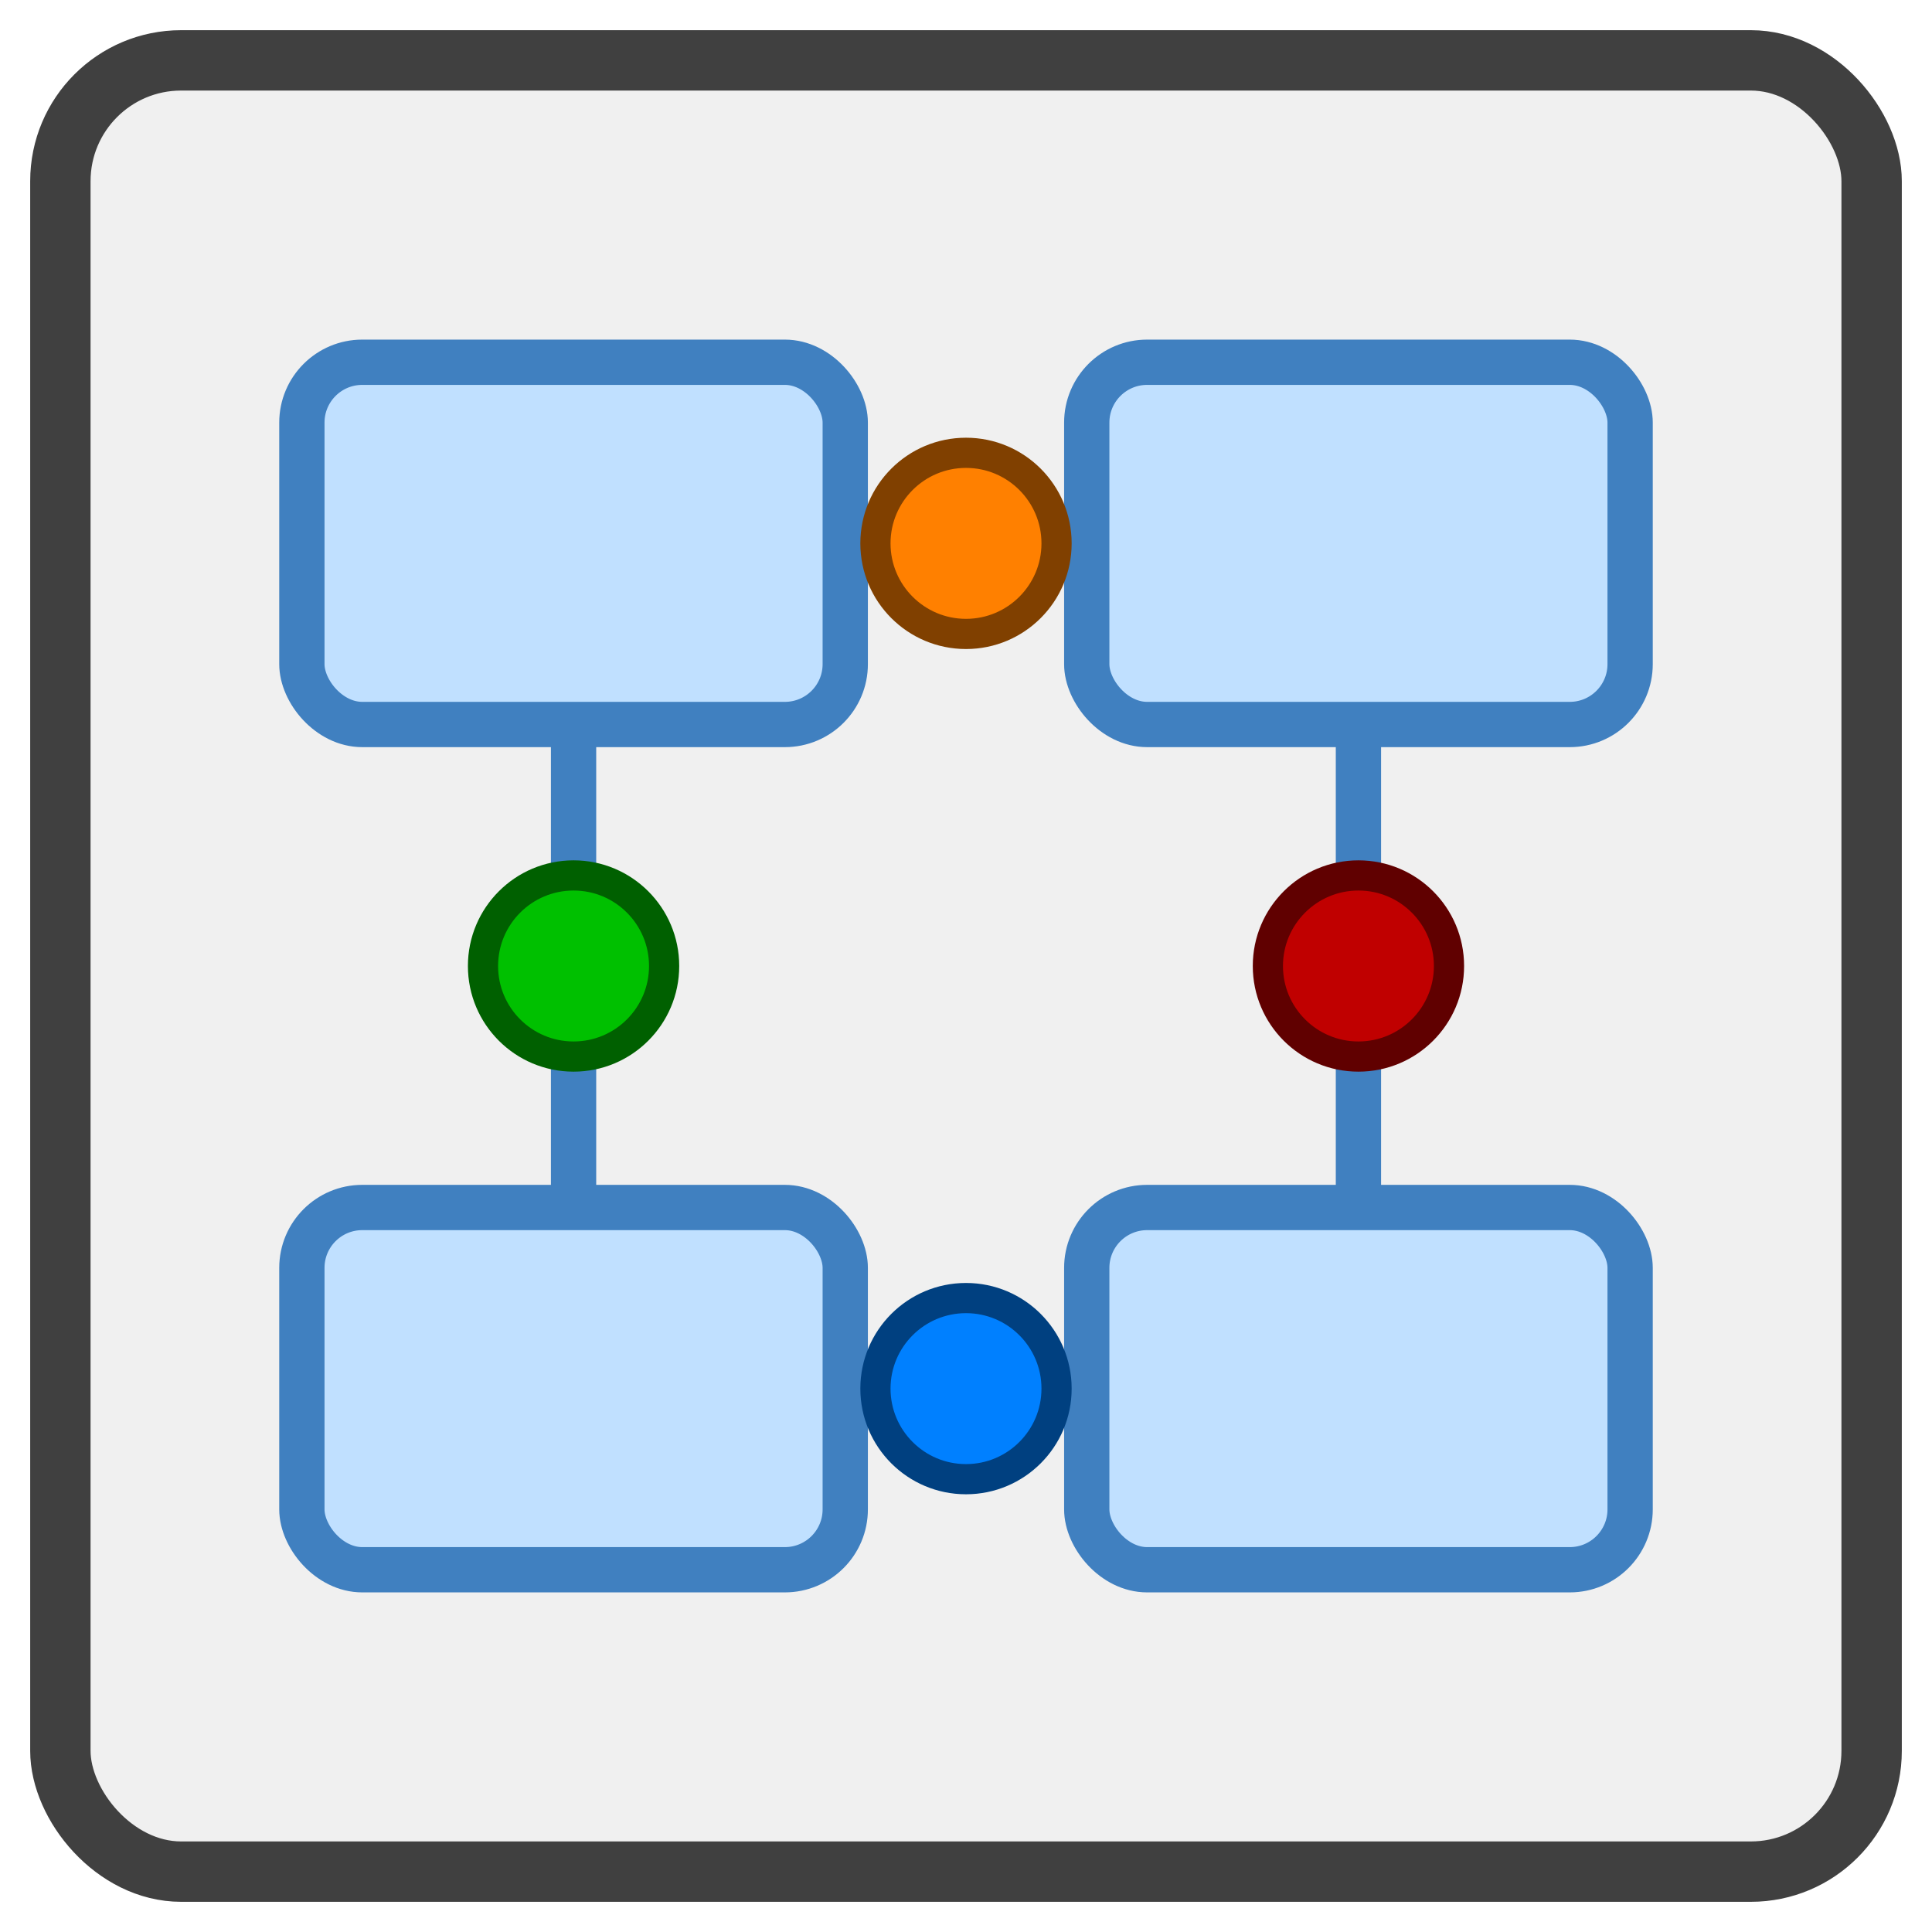 <?xml version="1.0" encoding="UTF-8" standalone="no"?>
<svg xmlns="http://www.w3.org/2000/svg" width="64" height="64" viewBox="0 0 64 64">
  <!-- Background -->
  <rect x="2" y="2" width="60" height="60" rx="4" ry="4" fill="#f0f0f0" stroke="#404040" stroke-width="2" />

  <!-- Boxes -->
  <rect x="10" y="12" width="18" height="12" rx="2" ry="2" fill="#c0e0ff" stroke="#4080c0" stroke-width="1.5" />
  <rect x="36" y="12" width="18" height="12" rx="2" ry="2" fill="#c0e0ff" stroke="#4080c0" stroke-width="1.5" />
  <rect x="10" y="40" width="18" height="12" rx="2" ry="2" fill="#c0e0ff" stroke="#4080c0" stroke-width="1.5" />
  <rect x="36" y="40" width="18" height="12" rx="2" ry="2" fill="#c0e0ff" stroke="#4080c0" stroke-width="1.5" />

  <!-- Connecting lines -->
  <line x1="28" y1="18" x2="36" y2="18" stroke="#4080c0" stroke-width="1.5" />
  <line x1="28" y1="46" x2="36" y2="46" stroke="#4080c0" stroke-width="1.5" />
  <line x1="19" y1="24" x2="19" y2="40" stroke="#4080c0" stroke-width="1.5" />
  <line x1="45" y1="24" x2="45" y2="40" stroke="#4080c0" stroke-width="1.5" />

  <!-- Flow dots -->
  <circle cx="32" cy="18" r="3" fill="#ff8000" stroke="#804000" stroke-width="1" />
  <circle cx="19" cy="32" r="3" fill="#00c000" stroke="#006000" stroke-width="1" />
  <circle cx="45" cy="32" r="3" fill="#c00000" stroke="#600000" stroke-width="1" />
  <circle cx="32" cy="46" r="3" fill="#0080ff" stroke="#004080" stroke-width="1" />
</svg>
